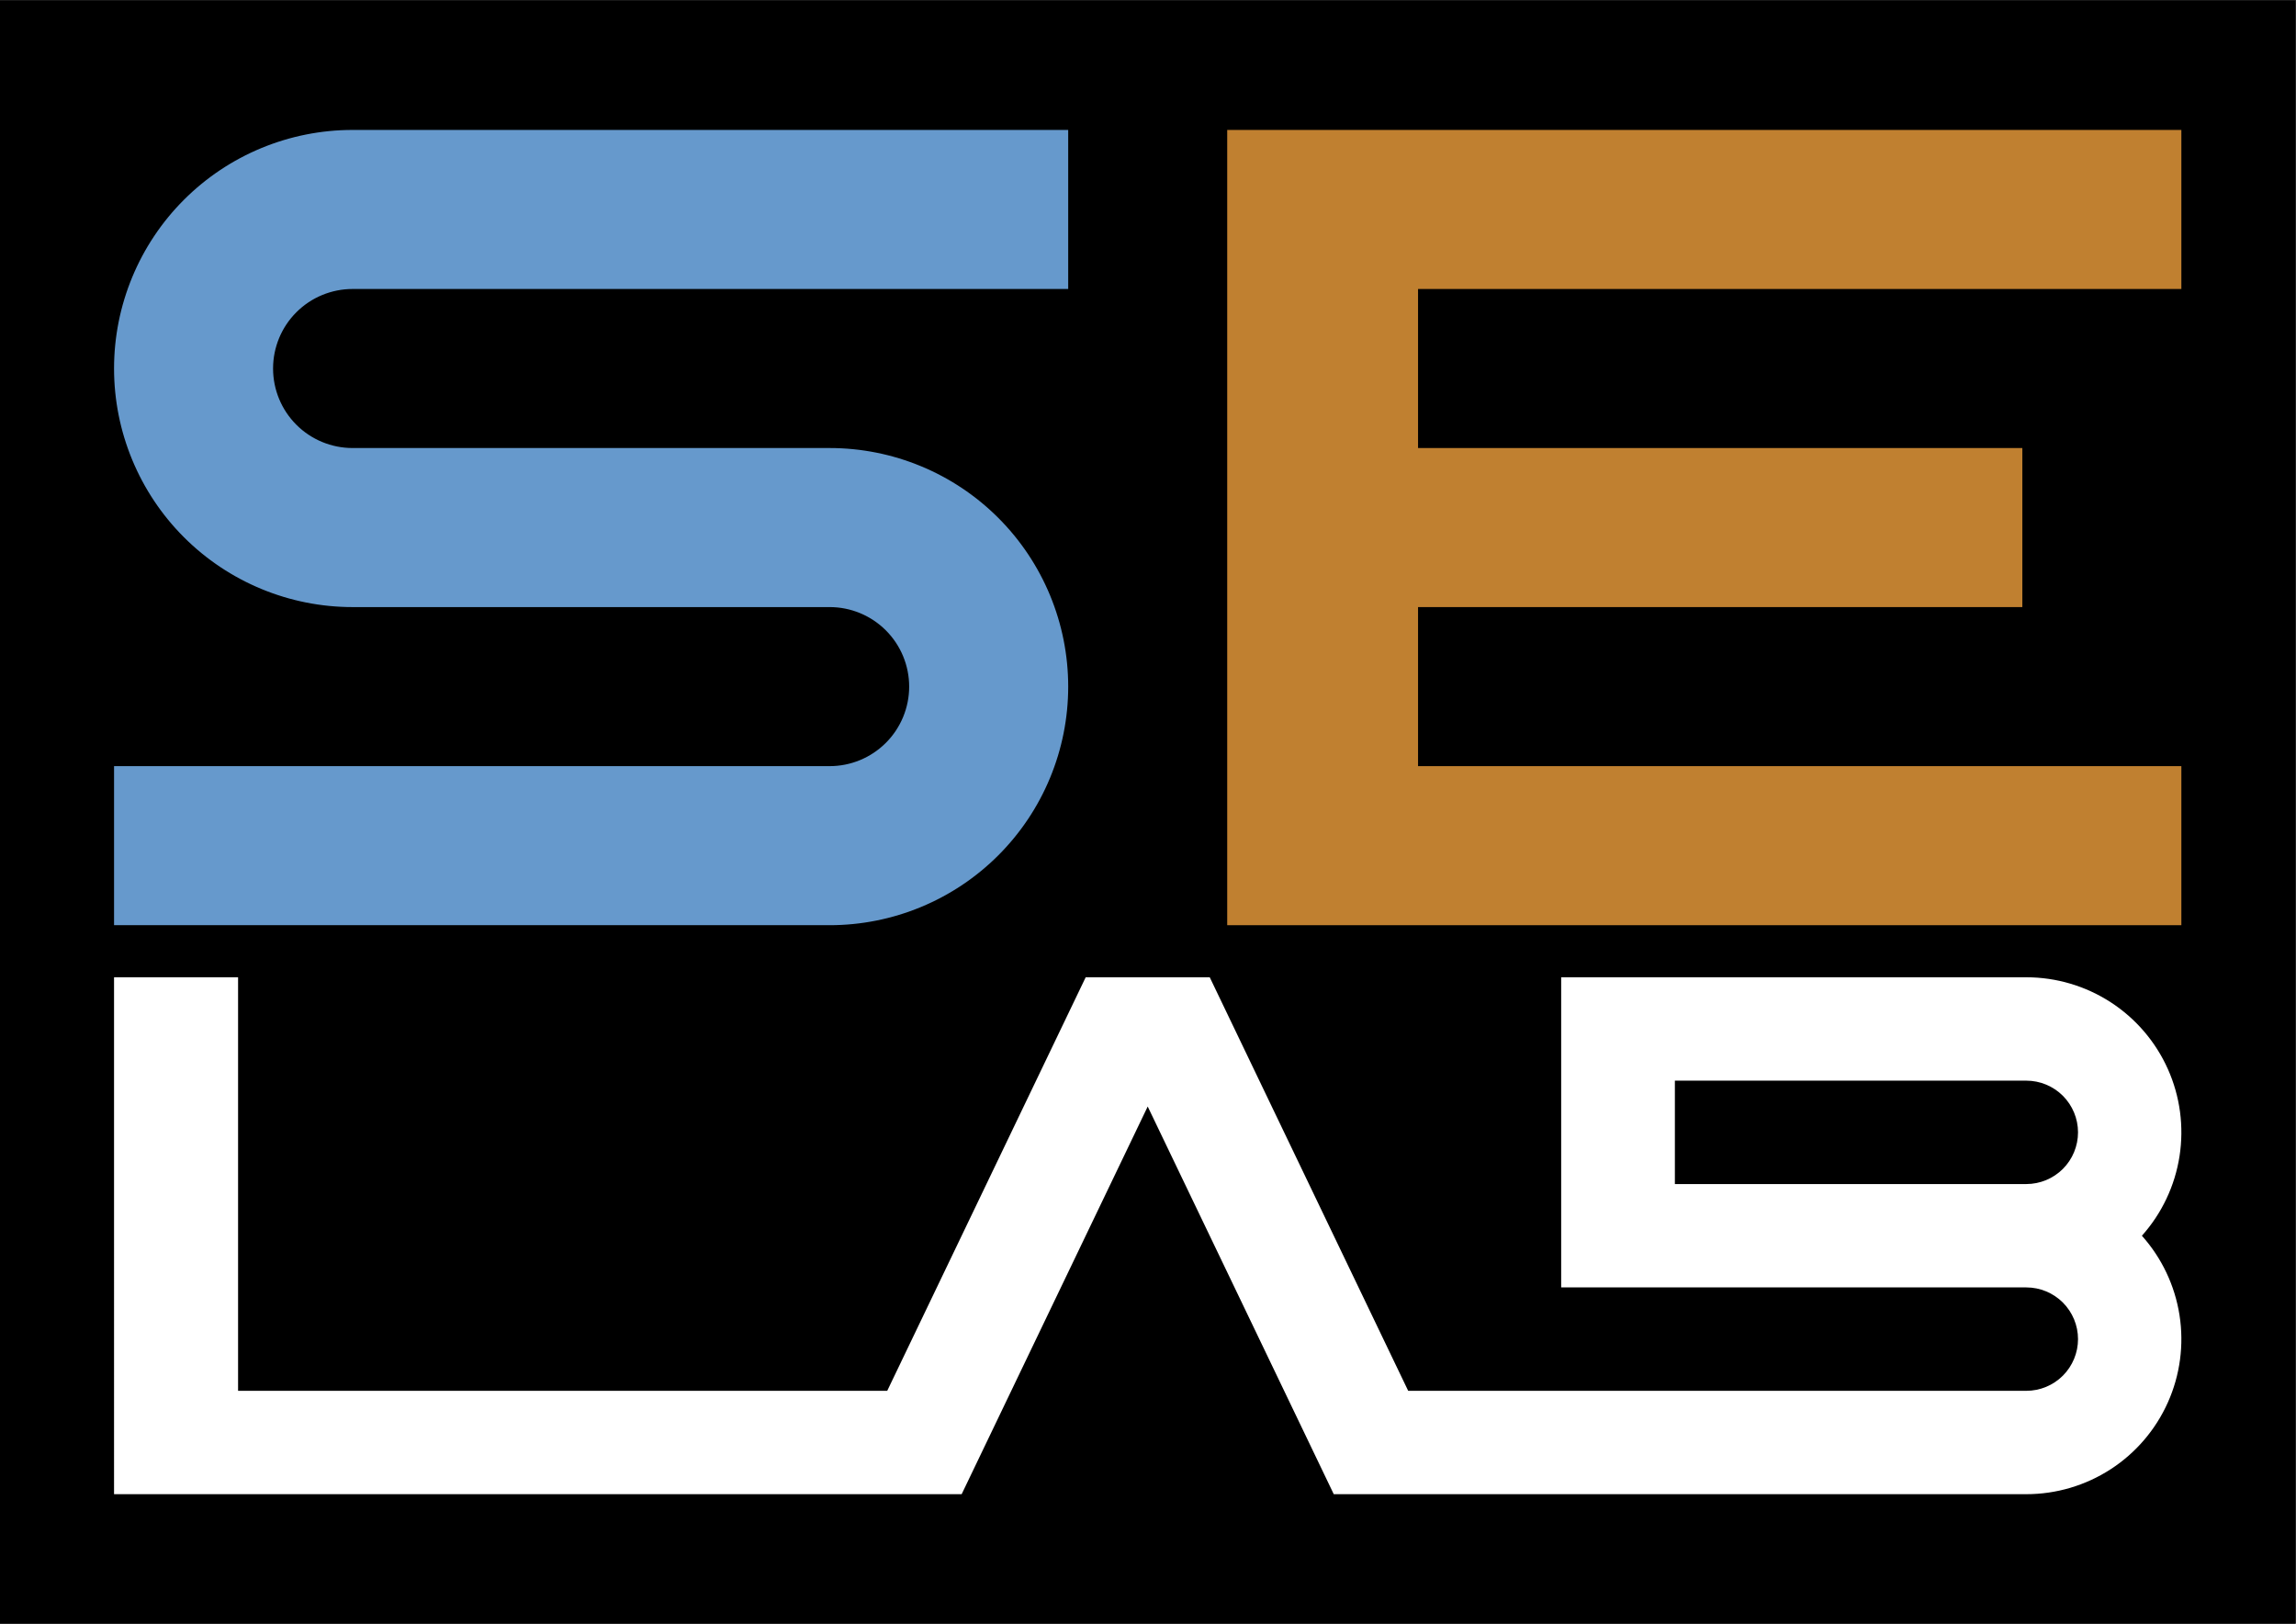 <?xml version="1.0" encoding="UTF-8" standalone="no"?>
<svg
   xmlns:dc="http://purl.org/dc/elements/1.1/"
   xmlns:cc="http://creativecommons.org/ns#"
   xmlns:rdf="http://www.w3.org/1999/02/22-rdf-syntax-ns#"
   xmlns:svg="http://www.w3.org/2000/svg"
   xmlns="http://www.w3.org/2000/svg"
   viewBox="0 0 1122.52 793.707"
   height="793.707"
   width="1122.52"
   xml:space="preserve"
   id="svg2"
   version="1.1"><rect x="0" y="0" width="1122.52" height="793.707" fill="#333333" stroke="none"/><defs
     id="defs6"><clipPath
       id="clipPath20"
       clipPathUnits="userSpaceOnUse"><path
         id="path18"
         d="M 0,595.28 H 841.89 V 0 H 0 Z" /></clipPath></defs><g
     transform="matrix(1.333,0,0,-1.333,0,793.707)"
     id="g10"><path
       id="path12"
       style="fill:#000000;fill-opacity:1;fill-rule:nonzero;stroke:none"
       d="M 0,0 H 841.89 V 595.281 H 0 Z" /><g
       id="g14"><g
         clip-path="url(#clipPath20)"
         id="g16"><g
           transform="translate(743.188,47.5)"
           id="g22"><path
             id="path24"
             style="fill:#ffffff;fill-opacity:1;fill-rule:nonzero;stroke:none"
             d="m 0,0 c 10.982,0 21.724,3.178 30.937,9.147 9.211,5.966 16.498,14.479 20.979,24.5 4.485,10.022 5.966,21.129 4.276,31.975 -1.689,10.846 -6.485,20.976 -13.798,29.154 7.313,8.179 12.109,18.305 13.798,29.155 1.69,10.846 0.209,21.949 -4.276,31.974 -4.481,10.018 -11.768,18.531 -20.979,24.499 -9.213,5.971 -19.955,9.15 -30.937,9.15 H -170.598 V 75.825 H 0 c 5.028,0 9.848,-2.004 13.412,-5.553 3.549,-3.563 5.552,-8.383 5.552,-13.413 0,-5.019 -2.003,-9.839 -5.552,-13.399 C 9.848,39.907 5.028,37.908 0,37.908 h -226.71 c -24.266,50.548 -48.52,101.101 -72.783,151.646 h -45.5 C -369.257,139.009 -393.521,88.456 -417.78,37.908 h -238.088 v 151.646 h -45.49 V 0 h 310.874 c 22.748,47.39 45.491,94.776 68.239,142.163 C -299.493,94.776 -276.748,47.39 -254.006,0 Z" /></g><g
           transform="translate(304.289,256.154)"
           id="g26"><path
             id="path28"
             style="fill:#6699cc;fill-opacity:1;fill-rule:nonzero;stroke:none"
             d="m 0,0 c 23.207,0 45.459,9.221 61.867,25.626 16.407,16.408 25.626,38.659 25.626,61.859 0,23.209 -9.219,45.459 -25.626,61.869 C 45.459,165.76 23.207,174.98 0,174.98 h -174.974 c -7.734,0 -15.152,3.068 -20.622,8.537 -5.469,5.469 -8.539,12.887 -8.539,20.622 0,7.736 3.07,15.154 8.539,20.624 5.47,5.468 12.888,8.538 20.622,8.538 H 87.493 v 58.325 h -262.467 c -23.201,0 -45.454,-9.213 -61.859,-25.619 -16.408,-16.409 -25.626,-38.666 -25.626,-61.868 0,-23.201 9.218,-45.452 25.618,-61.859 16.407,-16.407 38.666,-25.627 61.867,-25.627 H 0 c 7.736,0 15.152,-3.075 20.624,-8.544 5.467,-5.469 8.542,-12.888 8.542,-20.624 0,-7.728 -3.075,-15.146 -8.542,-20.614 C 15.152,61.4 7.736,58.327 0,58.327 H -262.459 V 0 Z" /></g><g
           transform="translate(800.056,256.154)"
           id="g30"><path
             id="path32"
             style="fill:#c08030;fill-opacity:1;fill-rule:nonzero;stroke:none"
             d="M 0,0 H -349.953 V 291.626 H 0 V 233.301 H -279.961 V 174.98 H -58.324 V 116.653 H -279.961 V 58.327 L 0,58.327 Z" /></g><g
           transform="translate(743.188,199.145)"
           id="g34"><path
             id="path36"
             style="fill:#000000;fill-opacity:1;fill-rule:nonzero;stroke:none"
             d="m 0,0 c 5.028,0 9.848,-2 13.412,-5.553 3.549,-3.56 5.552,-8.379 5.552,-13.408 0,-5.02 -2.003,-9.848 -5.552,-13.404 C 9.848,-35.913 5.028,-37.917 0,-37.917 H -128.896 V 0 Z" /></g></g></g></g></svg>